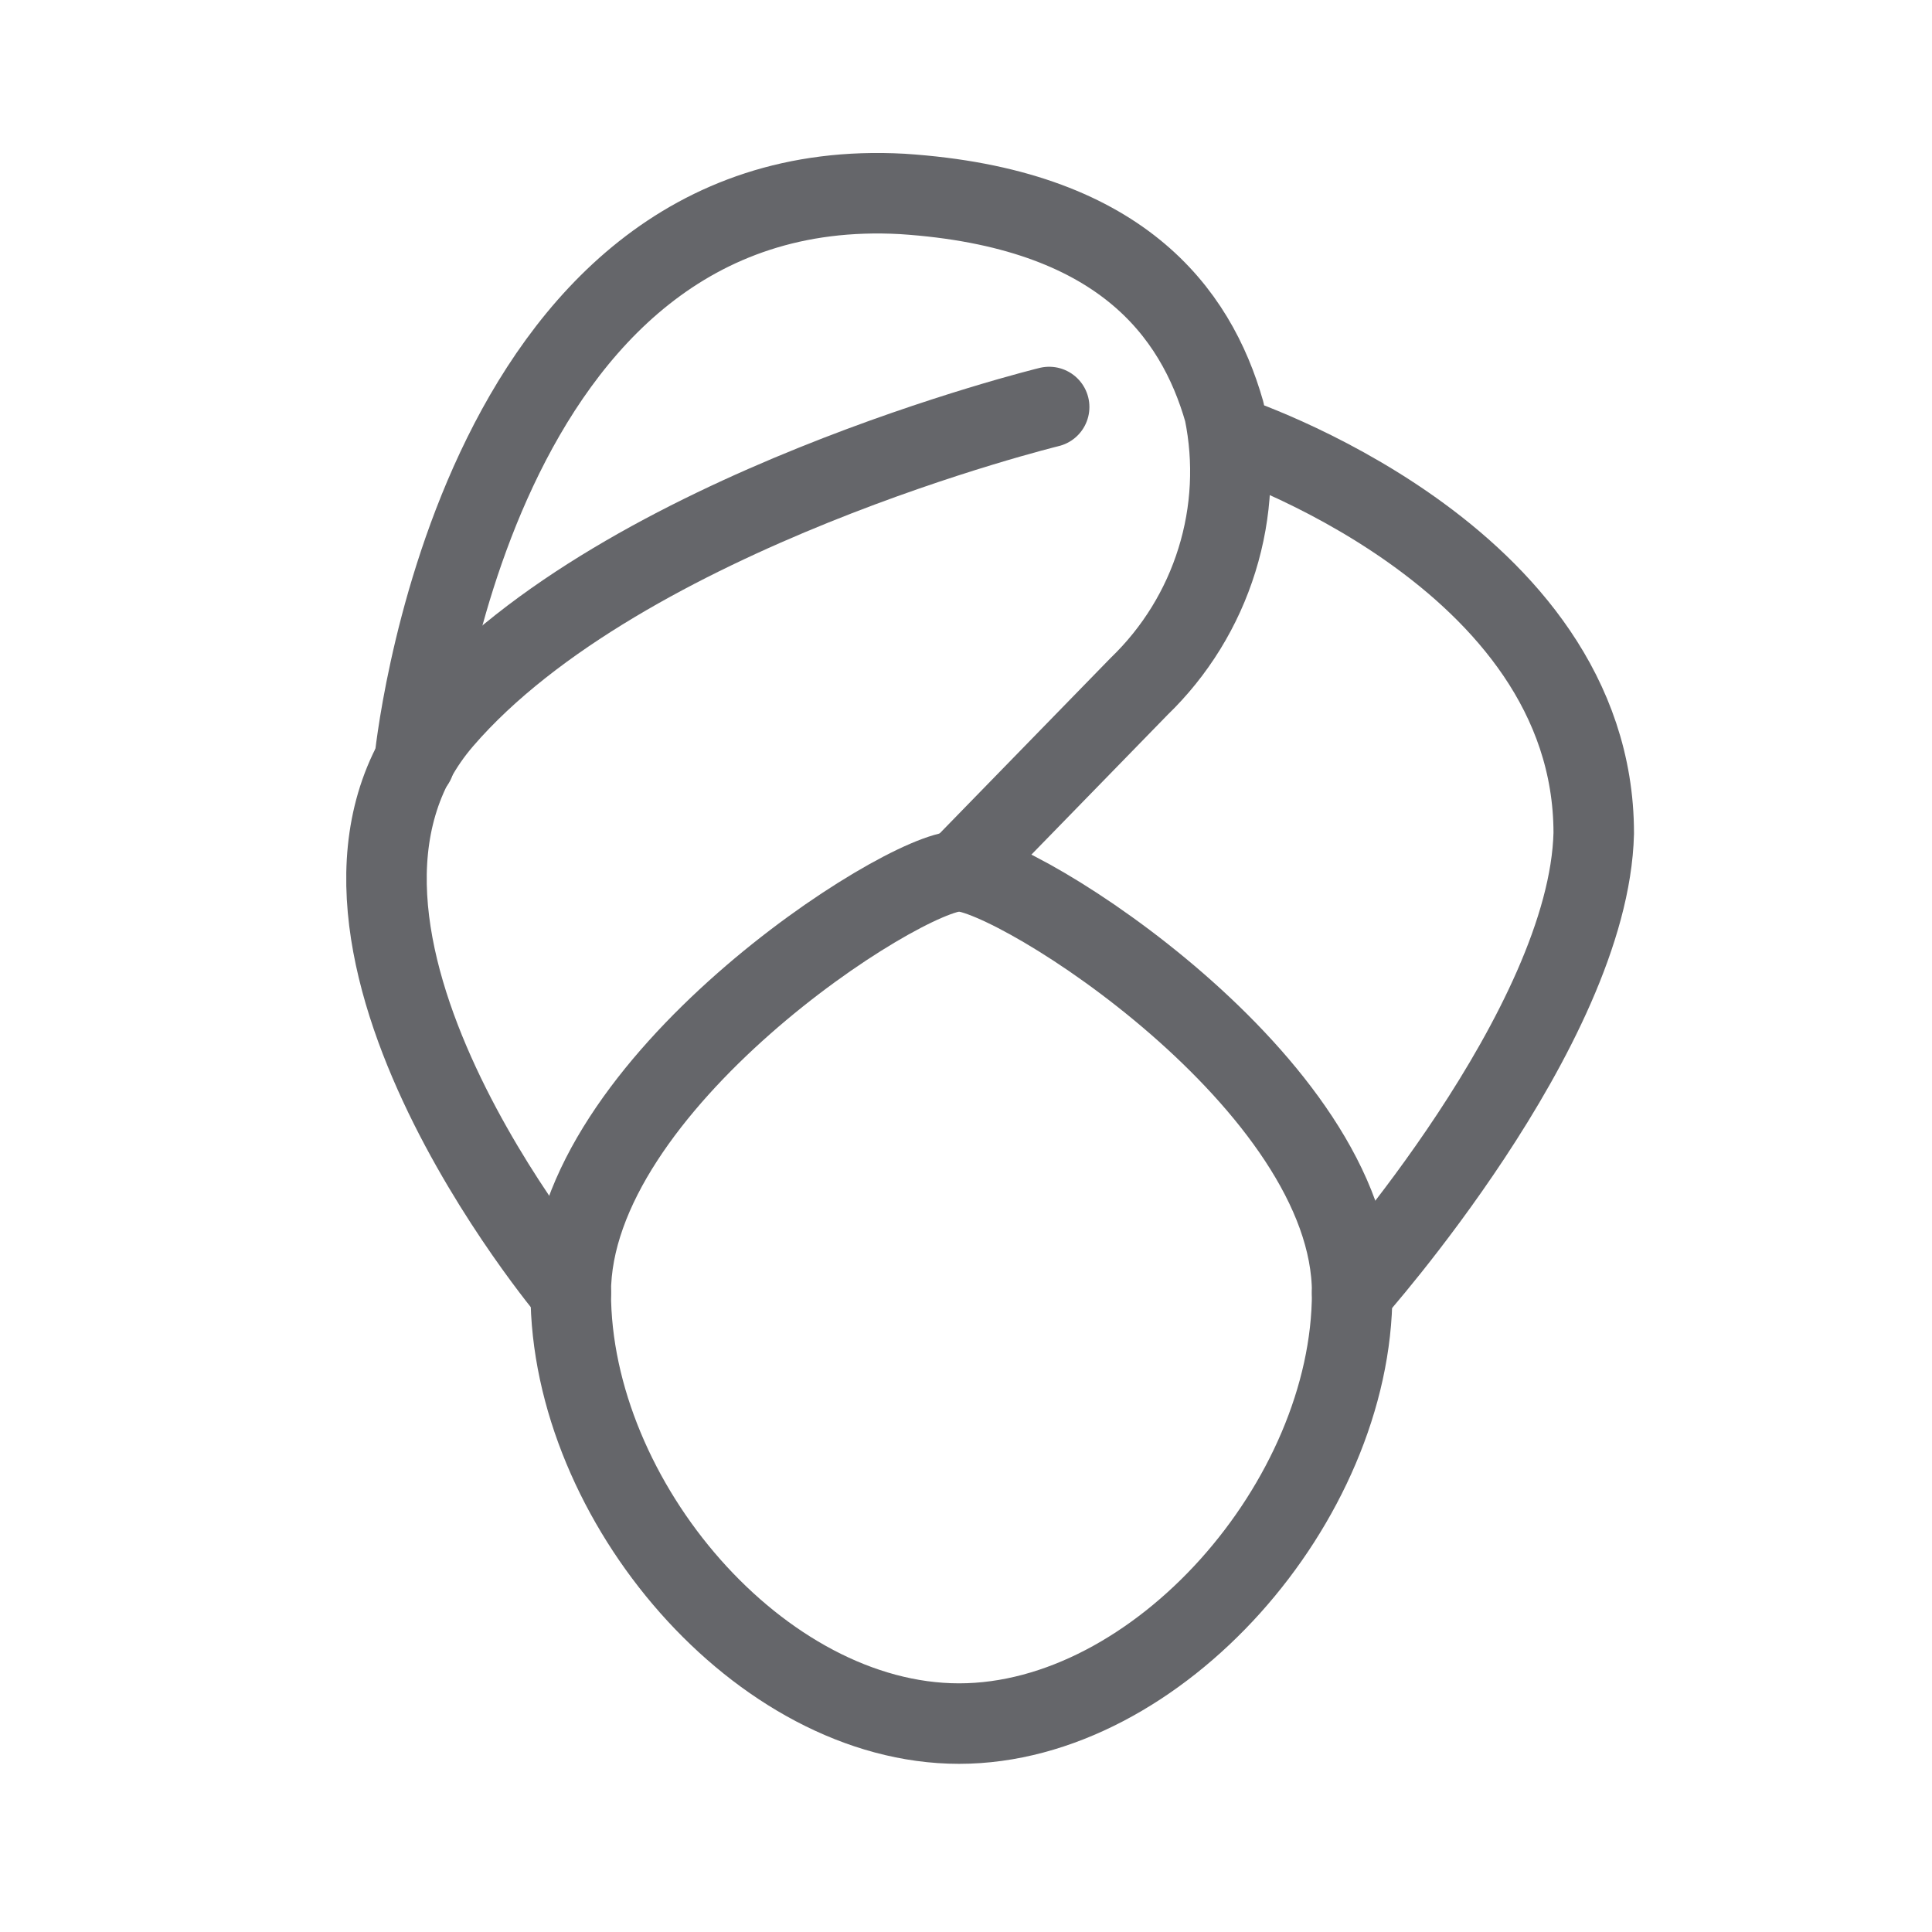 <svg width="24" height="24" viewBox="0 0 24 24" fill="none" xmlns="http://www.w3.org/2000/svg">
<path d="M16.797 16.058C16.797 18.646 14.385 21.411 11.914 21.411C9.443 21.411 7.09 18.646 7.09 16.058C7.09 13.469 11.208 10.822 11.914 10.822C12.62 10.822 16.797 13.469 16.797 16.058Z" stroke="#65666A" stroke-linecap="round" stroke-linejoin="round"/>
<path d="M7.091 16.058C7.091 16.058 3.267 11.527 5.502 8.939C7.738 6.35 13.033 5.056 13.033 5.056" stroke="#65666A" stroke-linecap="round" stroke-linejoin="round"/>
<path d="M5.148 9.468C5.148 9.468 5.854 2.114 11.208 2.409C13.914 2.585 14.856 3.879 15.209 5.115C15.334 5.727 15.303 6.36 15.117 6.957C14.932 7.554 14.599 8.094 14.15 8.527L11.914 10.822" stroke="#65666A" stroke-linecap="round" stroke-linejoin="round"/>
<path d="M15.268 5.409C15.268 5.409 19.798 6.88 19.798 10.351C19.739 12.763 16.797 16.058 16.797 16.058" stroke="#65666A" stroke-linecap="round" stroke-linejoin="round"/>
</svg>
